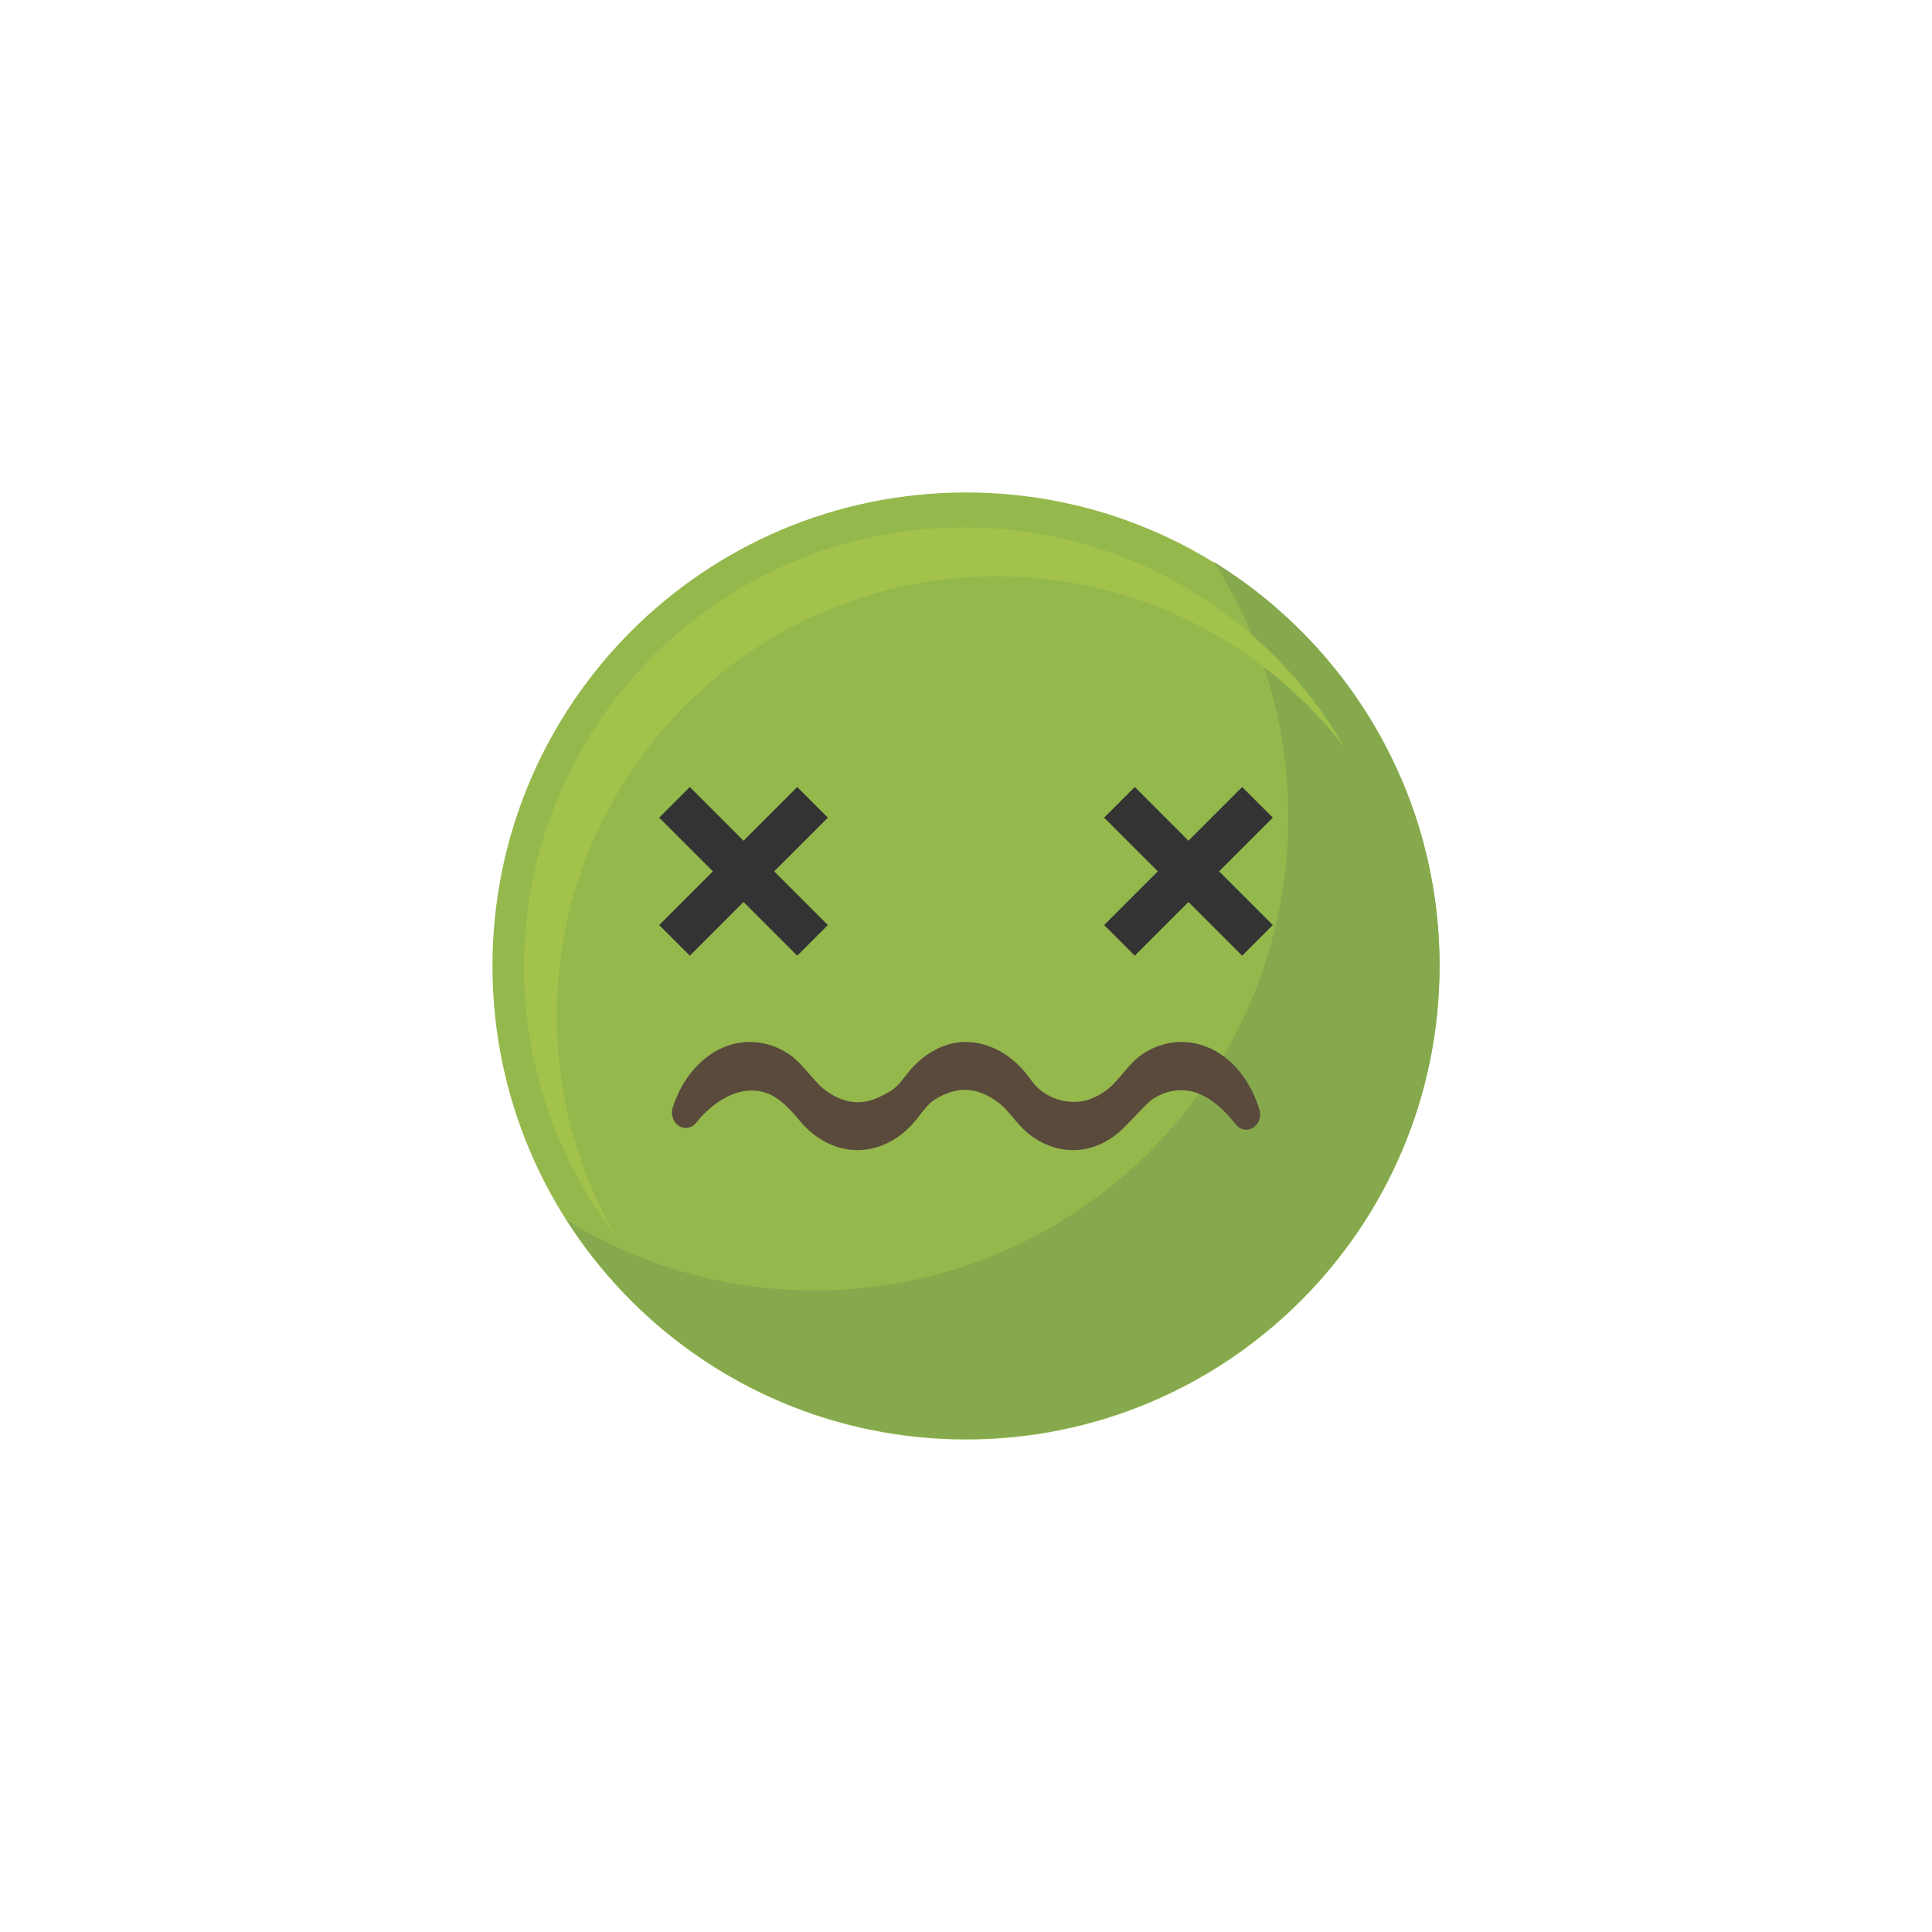 <svg width="143" height="143" viewBox="0 0 143 143" fill="none" xmlns="http://www.w3.org/2000/svg">
<rect x="0" y="0" width="143" height="143" fill="#808080" stroke="none"/>
<g clip-path="url(#clip0_798_230)">
<path d="M143 143H0V-1.92598e-06H143V143Z" fill="white"/>
<path d="M36.451 71.5C36.451 52.143 52.143 36.451 71.5 36.451C90.857 36.451 106.549 52.143 106.549 71.5C106.549 90.857 90.857 106.549 71.5 106.549C52.143 106.549 36.451 90.857 36.451 71.5Z" fill="#95B84C"/>
<path d="M89.837 41.586C93.328 47.035 95.352 53.513 95.352 60.465C95.352 79.822 79.66 95.514 60.303 95.514C53.58 95.514 47.3 93.62 41.965 90.338C48.194 100.062 59.094 106.508 71.5 106.508C90.857 106.508 106.549 90.816 106.549 71.459C106.549 58.824 99.863 47.753 89.837 41.586Z" fill="#85A94C"/>
<path d="M41.215 75.198C41.215 57.226 55.784 42.657 73.755 42.657C84.26 42.657 93.601 47.636 99.55 55.361C93.931 45.606 83.399 39.039 71.333 39.039C53.361 39.039 38.792 53.608 38.792 71.58C38.792 79.047 41.309 85.925 45.538 91.416C42.788 86.642 41.215 81.104 41.215 75.198Z" fill="#A2C24B"/>
<path d="M93.21 82.108C92.278 79.08 90.016 77.123 87.446 77.123C86.476 77.123 85.511 77.413 84.655 77.962C84.018 78.37 83.533 78.945 83.064 79.502C82.835 79.774 82.619 80.031 82.391 80.262C81.939 80.722 81.332 81.11 80.682 81.356C79.367 81.852 77.375 81.46 76.316 79.943C75.064 78.151 73.301 77.123 71.48 77.123C70.141 77.123 68.837 77.714 67.71 78.831C67.442 79.096 67.213 79.389 66.991 79.671C66.794 79.923 66.607 80.16 66.409 80.36C66.043 80.73 65.562 80.972 65.017 81.228C64.353 81.54 63.656 81.651 63.003 81.547C62.147 81.412 61.243 80.928 60.584 80.252C60.373 80.035 60.165 79.794 59.945 79.539C59.441 78.954 58.919 78.35 58.272 77.941C57.423 77.406 56.47 77.123 55.514 77.123C52.998 77.123 50.754 79.024 49.795 81.966C49.617 82.514 49.839 83.119 50.312 83.372C50.733 83.598 51.221 83.49 51.528 83.103C52.733 81.585 54.732 80.209 56.734 80.904C57.719 81.245 58.532 82.153 59.216 82.976C60.188 84.147 61.458 84.895 62.792 85.08C63.017 85.111 63.247 85.127 63.474 85.127C65.105 85.127 66.699 84.291 67.849 82.834L68.059 82.564C68.455 82.053 68.768 81.649 69.238 81.356C69.807 81.002 70.425 80.773 71.024 80.692C71.665 80.607 72.331 80.728 73.002 81.054C73.331 81.215 73.664 81.426 73.994 81.684C74.336 81.954 74.647 82.323 74.976 82.713C75.325 83.127 75.685 83.555 76.123 83.908C77.112 84.706 78.259 85.127 79.439 85.127C80.744 85.127 81.997 84.596 83.064 83.592C83.225 83.44 83.505 83.146 83.829 82.806C84.251 82.362 85.037 81.538 85.232 81.406C86.696 80.418 88.303 80.46 89.758 81.523C90.335 81.944 90.894 82.502 91.469 83.228C91.776 83.615 92.263 83.727 92.683 83.506C93.16 83.255 93.382 82.667 93.21 82.108Z" fill="#594A3C"/>
<path d="M61.276 68.469L59.009 70.736L48.792 60.52L51.059 58.252L61.276 68.469Z" fill="#333333"/>
<path d="M51.059 70.736L48.792 68.469L59.009 58.252L61.276 60.52L51.059 70.736Z" fill="#333333"/>
<path d="M94.208 68.469L91.941 70.736L81.724 60.52L83.992 58.252L94.208 68.469Z" fill="#333333"/>
<path d="M83.992 70.736L81.724 68.469L91.941 58.252L94.208 60.52L83.992 70.736Z" fill="#333333"/>
</g>
<defs>
<clipPath id="clip0_798_230">
<rect width="143" height="143" fill="white"/>
</clipPath>
</defs>
</svg>
